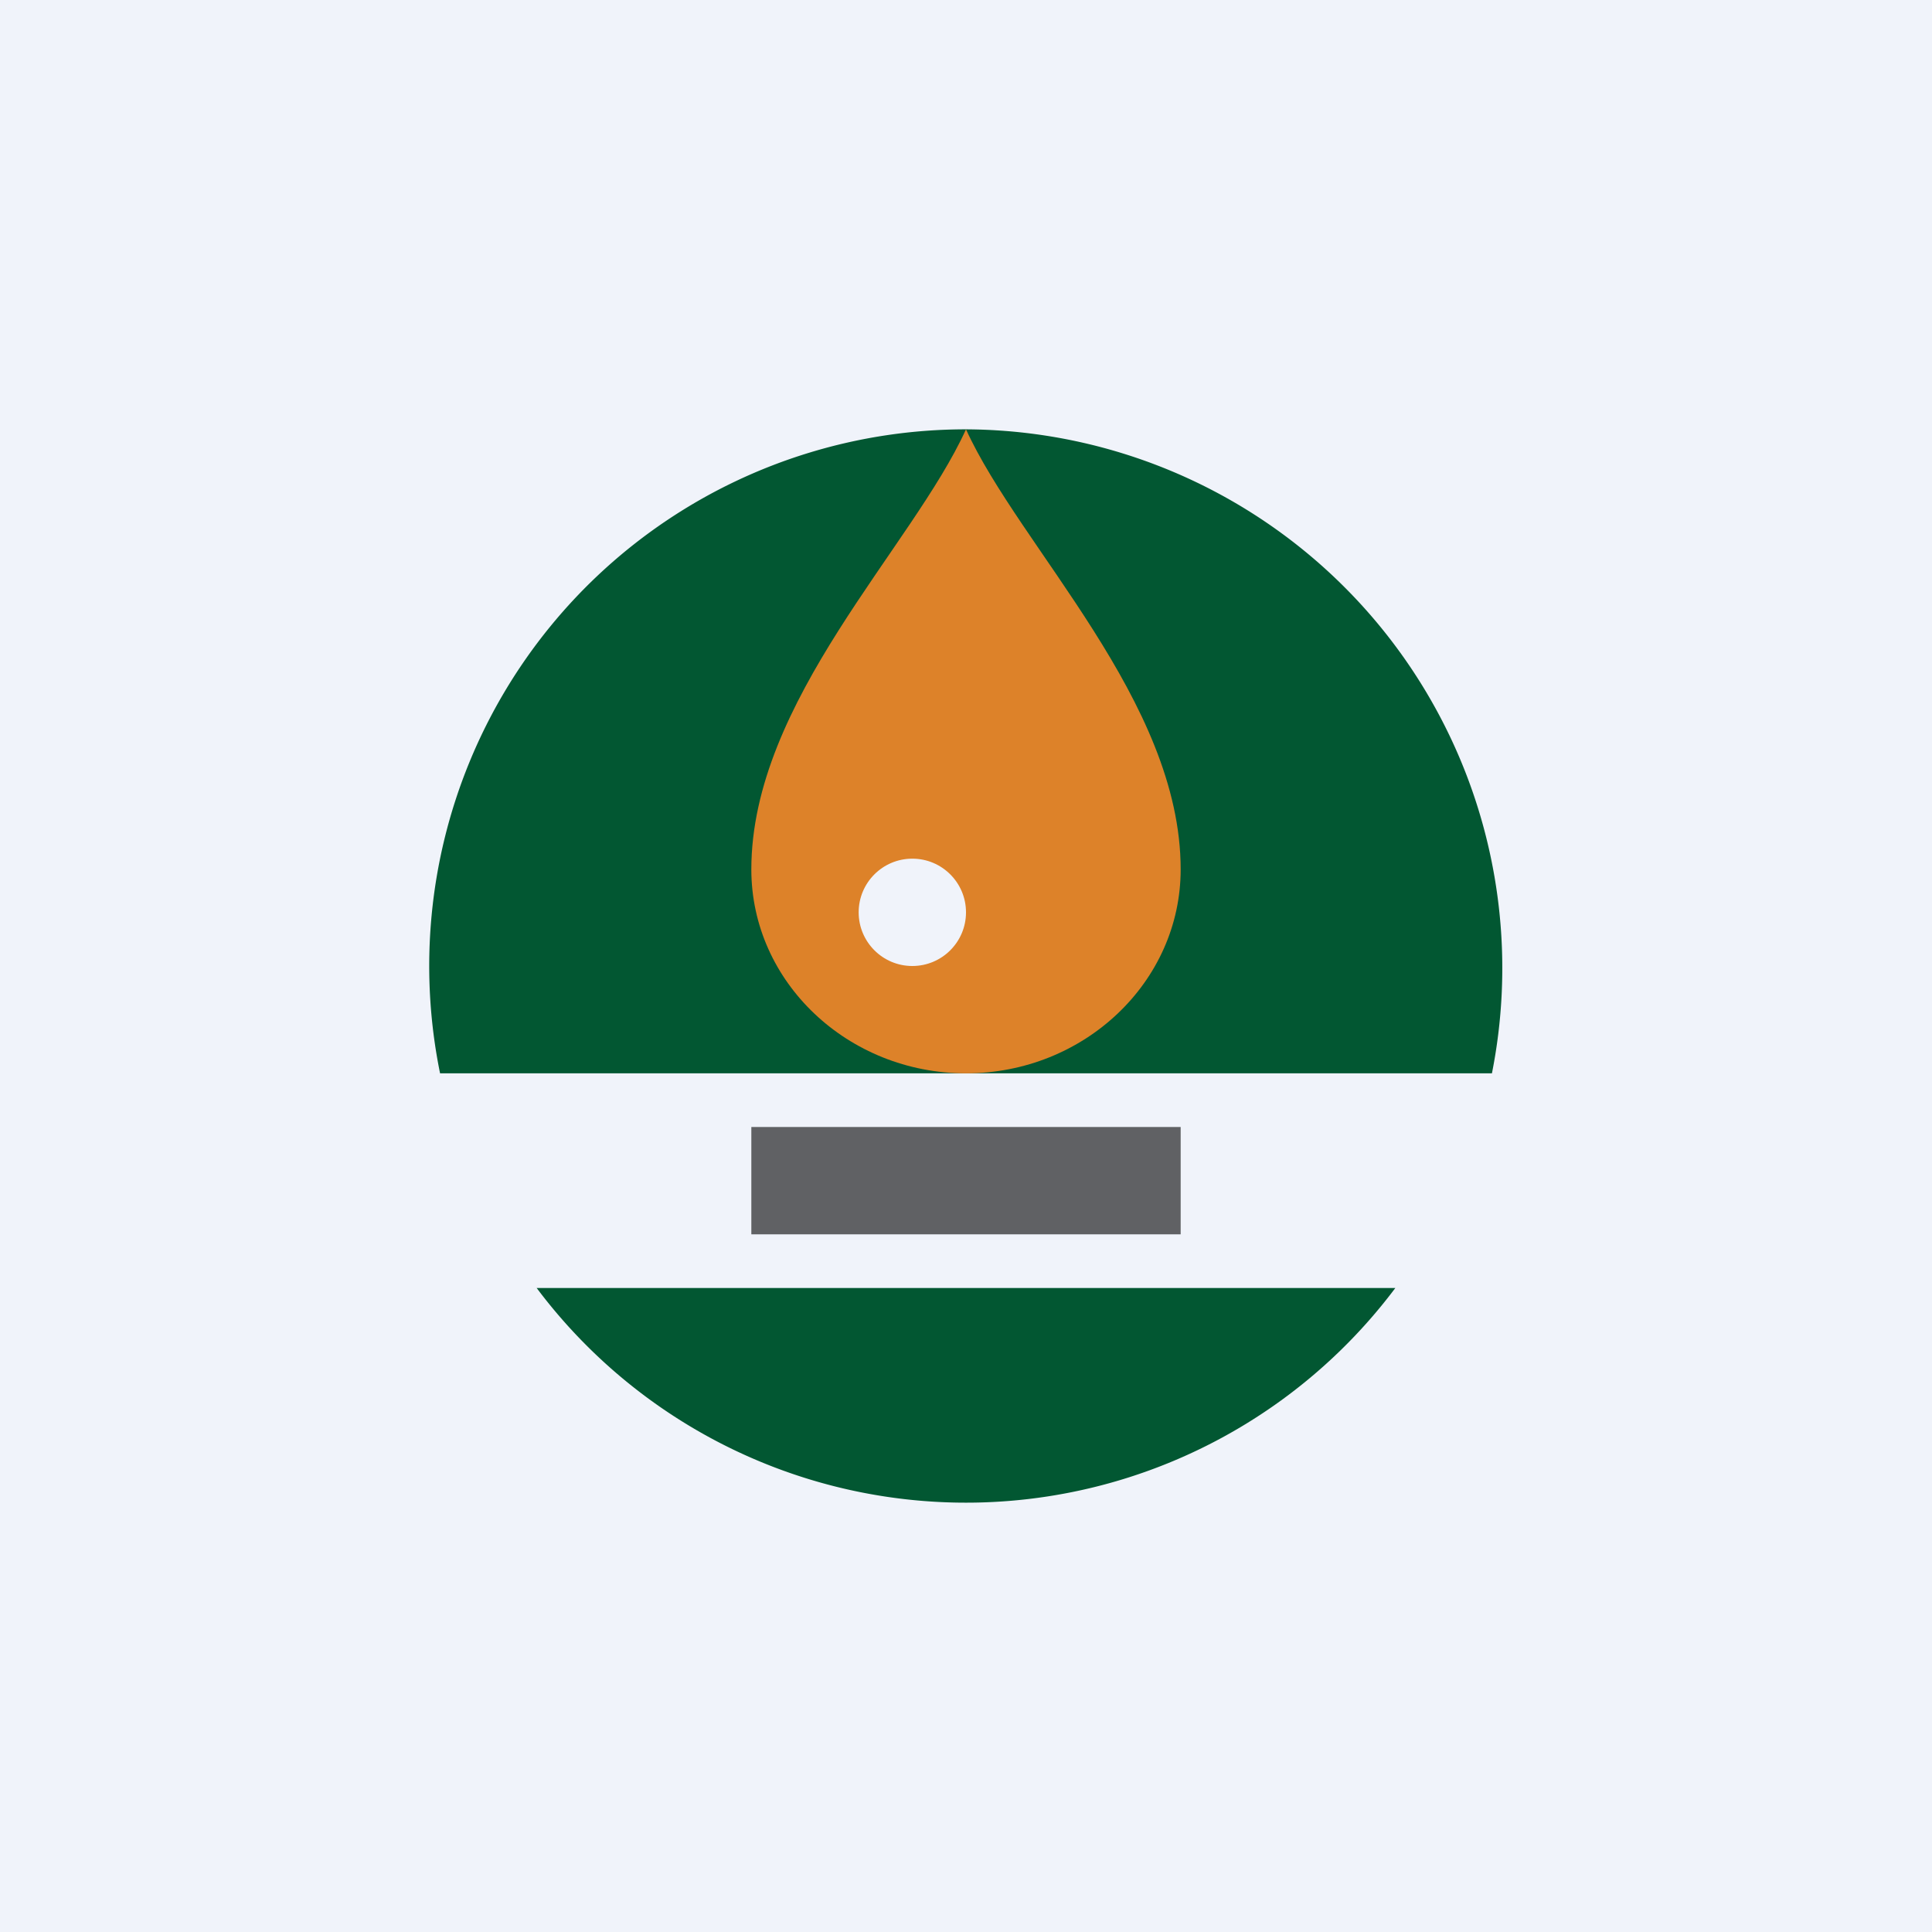 <!-- by TradingView --><svg width="18" height="18" viewBox="0 0 18 18" xmlns="http://www.w3.org/2000/svg"><path fill="#F0F3FA" d="M0 0h18v18H0z"/><path d="M13.9 10A5.02 5.02 0 0 0 9 4a5 5 0 0 0-4.9 6h9.8Zm-.9 2H5a5 5 0 0 0 8 0Z" fill="#025732"/><path d="M11 8.1c0 1.05-.9 1.9-2 1.9s-2-.85-2-1.9c0-1.57 1.5-3 2-4.1.5 1.1 2 2.53 2 4.1Z" fill="#DD8229"/><circle cx="8.5" cy="8.5" r=".5" fill="#F0F3FA"/><path d="M7 11.5v-1h4v1H7Z" fill-opacity=".6"/></svg>